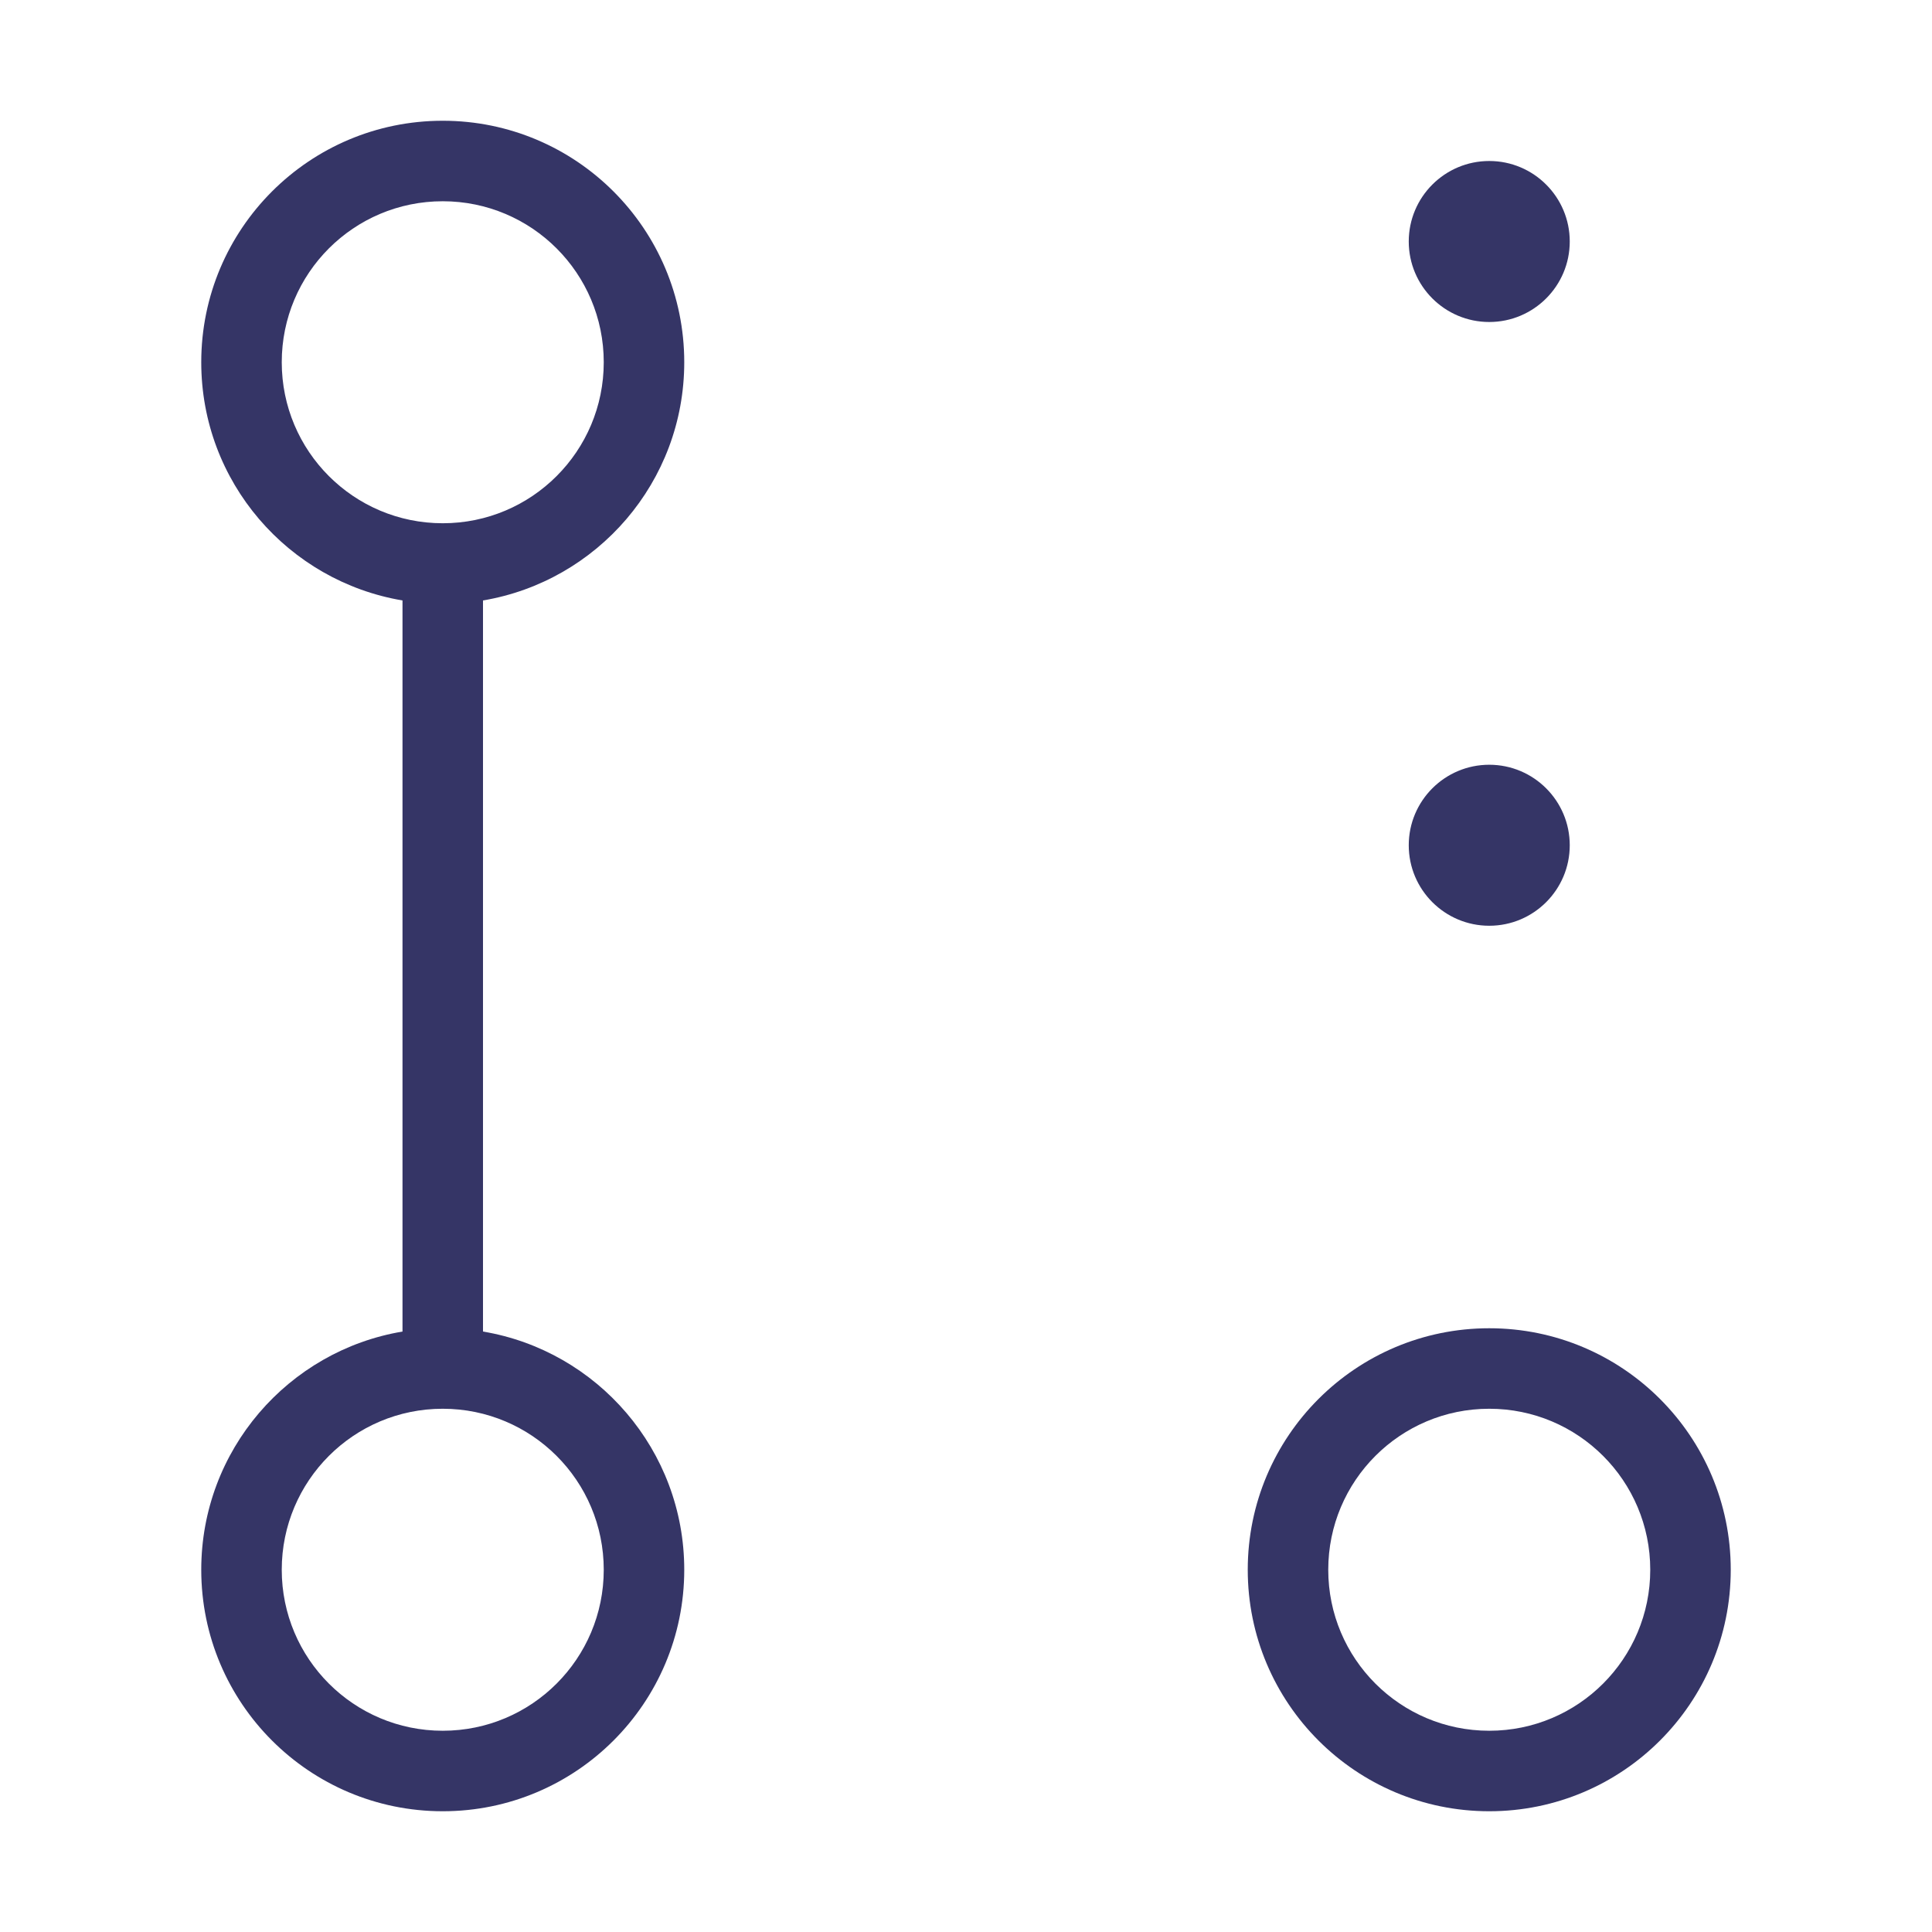 <svg width="24" height="24" viewBox="0 0 24 24" fill="none" xmlns="http://www.w3.org/2000/svg">
<path fill-rule="evenodd" clip-rule="evenodd" d="M6 7.459C7.419 7.22 8.5 5.987 8.5 4.5C8.5 2.843 7.157 1.5 5.5 1.5C3.843 1.5 2.5 2.843 2.5 4.5C2.5 5.987 3.581 7.22 5 7.459V16.541C3.581 16.779 2.5 18.014 2.5 19.5C2.5 21.157 3.843 22.5 5.5 22.5C7.157 22.5 8.5 21.157 8.5 19.5C8.5 18.014 7.419 16.779 6 16.541V7.459ZM3.5 4.5C3.5 3.395 4.395 2.5 5.5 2.5C6.605 2.5 7.5 3.395 7.5 4.5C7.5 5.605 6.605 6.5 5.5 6.5C4.395 6.5 3.5 5.605 3.5 4.5ZM3.5 19.5C3.5 18.395 4.395 17.5 5.5 17.5C6.605 17.5 7.5 18.395 7.5 19.5C7.5 20.605 6.605 21.5 5.5 21.5C4.395 21.5 3.5 20.605 3.5 19.5Z" fill="#353566"/>
<path d="M18.5 2C17.948 2 17.5 2.448 17.5 3C17.5 3.552 17.948 4 18.5 4C19.052 4 19.5 3.552 19.5 3C19.5 2.448 19.052 2 18.5 2Z" fill="#353566"/>
<path d="M17.5 10.5C17.5 9.948 17.948 9.5 18.5 9.5C19.052 9.5 19.5 9.948 19.5 10.5C19.5 11.052 19.052 11.5 18.5 11.5C17.948 11.5 17.5 11.052 17.5 10.5Z" fill="#353566"/>
<path fill-rule="evenodd" clip-rule="evenodd" d="M18.5 16.5C16.843 16.5 15.5 17.843 15.5 19.5C15.5 21.157 16.843 22.5 18.5 22.5C20.157 22.5 21.5 21.157 21.5 19.5C21.5 17.843 20.157 16.5 18.5 16.5ZM16.5 19.5C16.5 18.395 17.395 17.5 18.5 17.5C19.605 17.5 20.5 18.395 20.5 19.5C20.5 20.605 19.605 21.5 18.5 21.5C17.395 21.5 16.5 20.605 16.5 19.5Z" fill="#353566"/>
</svg>
